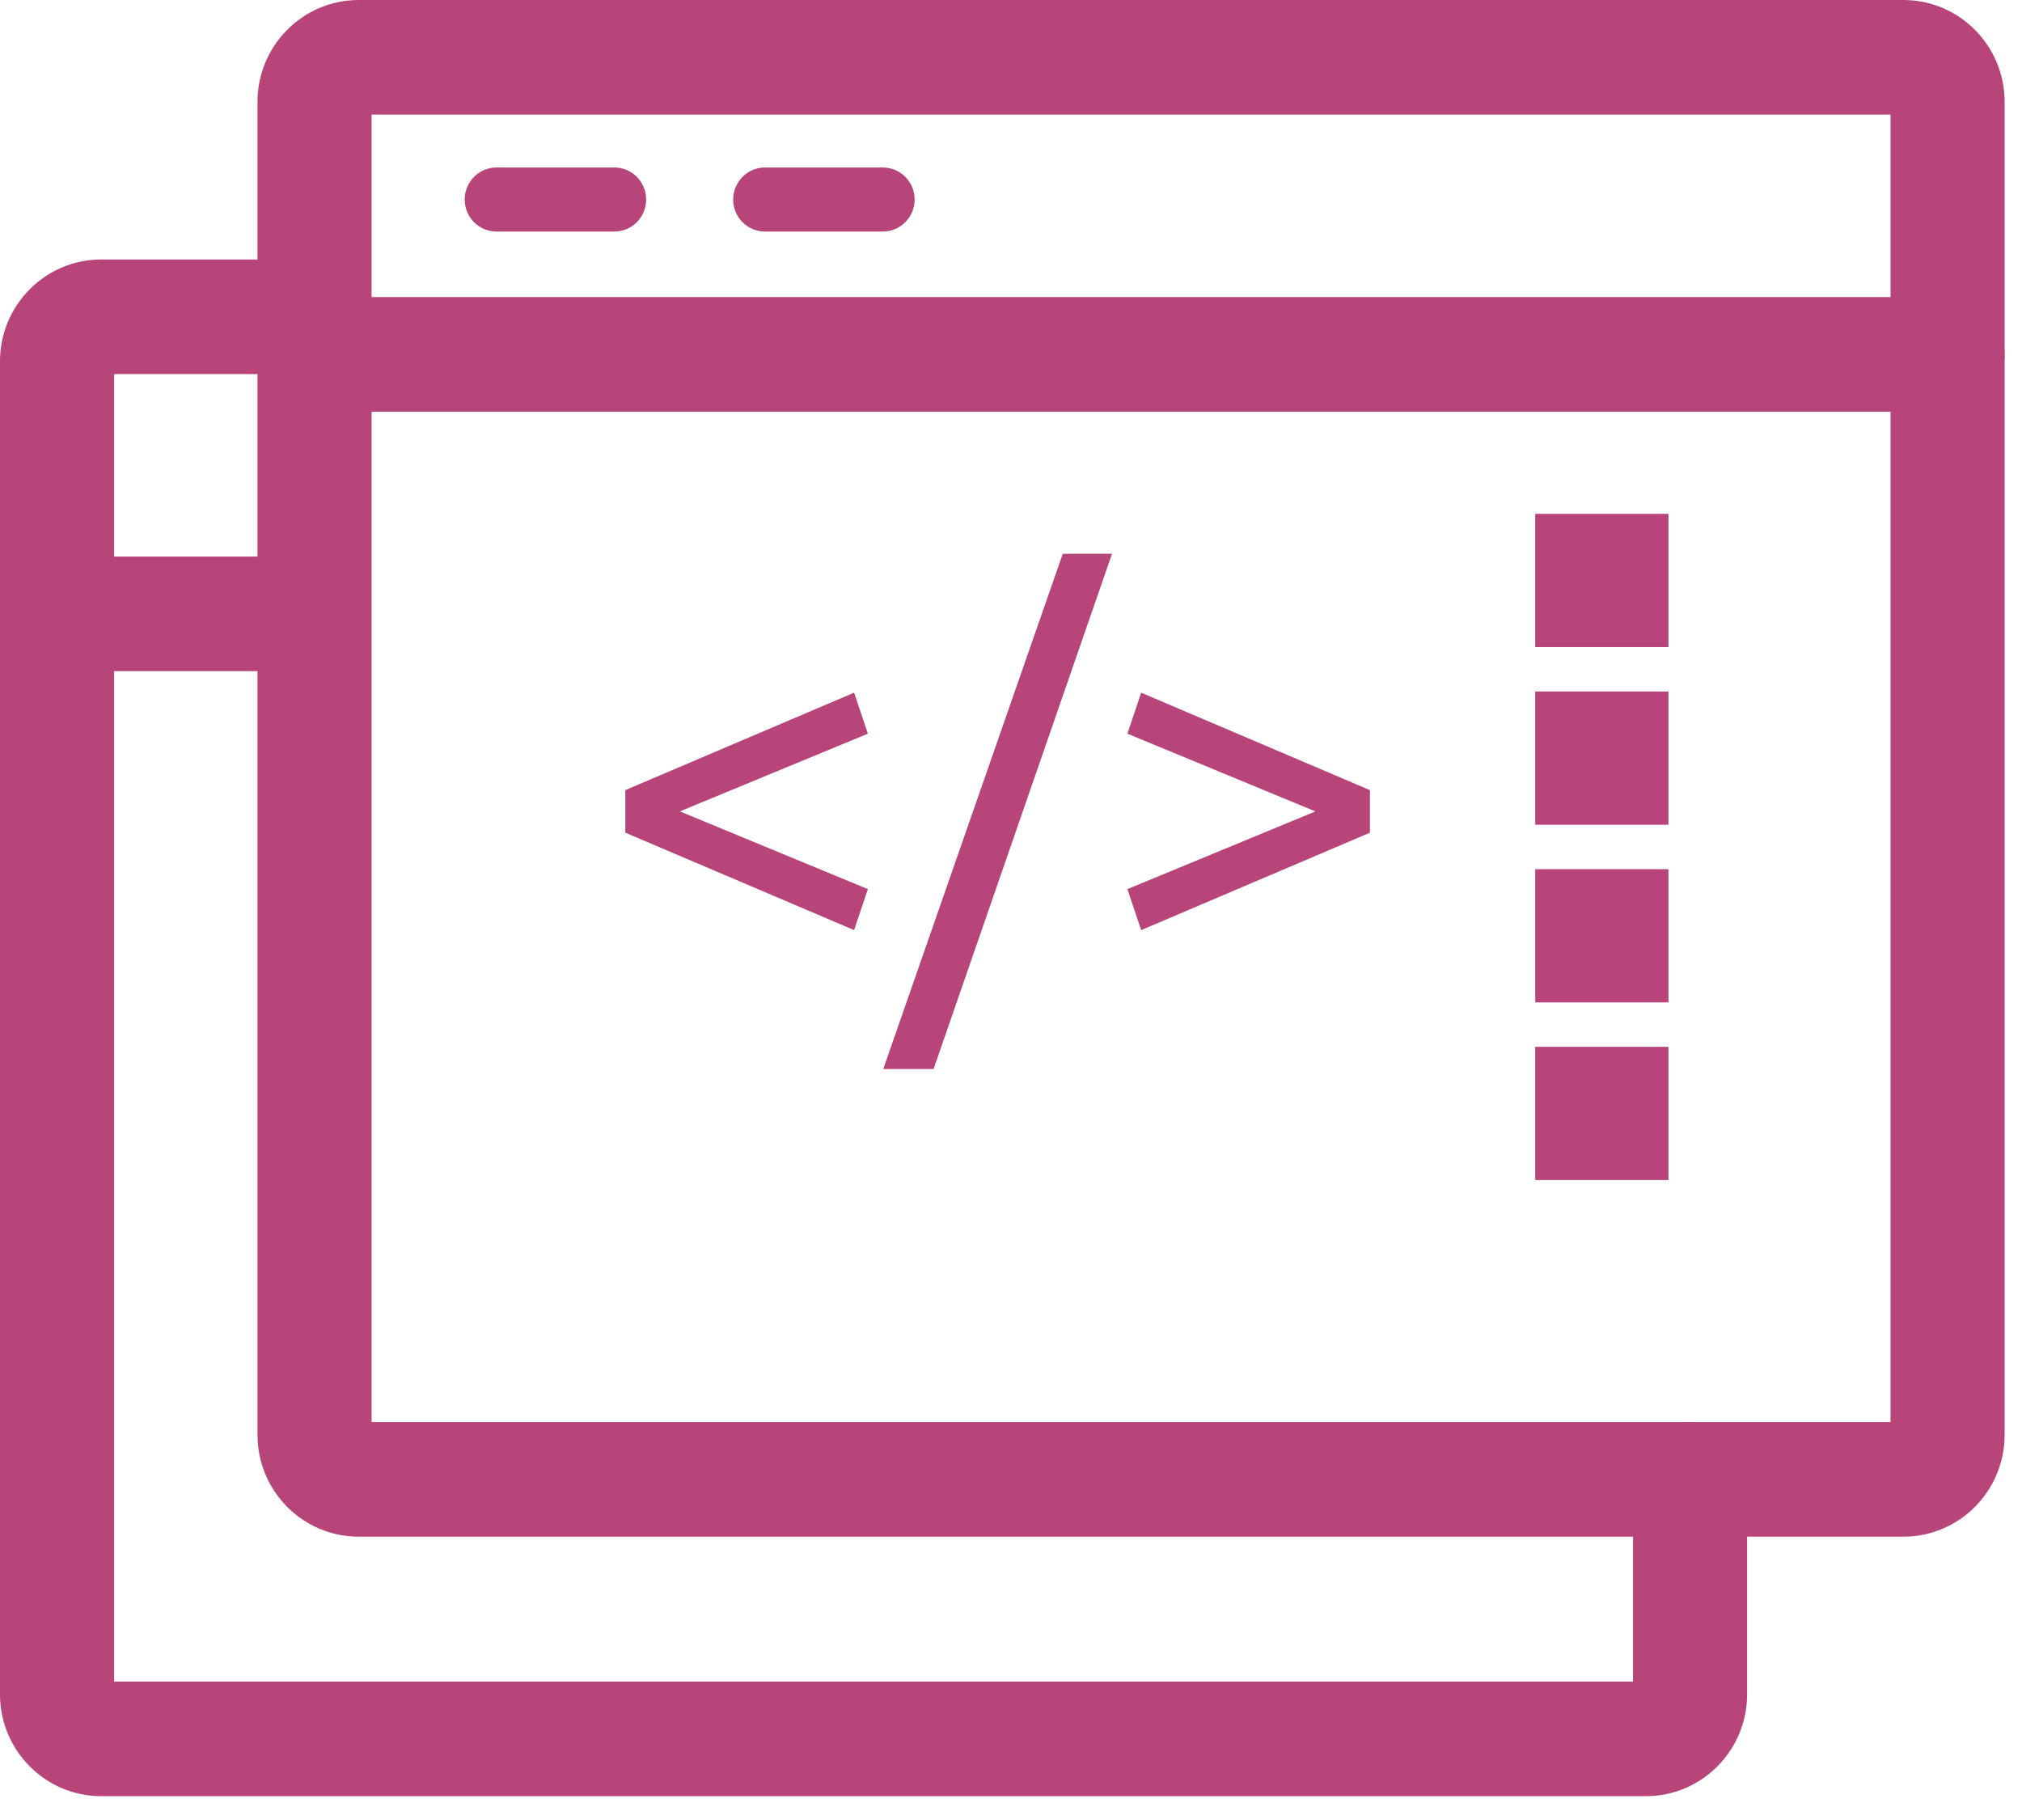 <svg width="80" height="72" viewBox="0 0 80 72" fill="none" xmlns="http://www.w3.org/2000/svg">
<path d="M65.121 70.057H4.003C2.348 70.057 1 68.698 1 67.03V14.292C1 12.623 2.348 11.265 4.003 11.265H12.445C13.139 11.265 13.702 11.833 13.702 12.532C13.702 13.232 13.139 13.799 12.445 13.799H4.003C3.734 13.799 3.514 14.02 3.514 14.292V67.03C3.514 67.302 3.734 67.523 4.003 67.523H65.121C65.391 67.523 65.61 67.302 65.61 67.03V58.525C65.61 57.825 66.173 57.258 66.867 57.258C67.561 57.258 68.124 57.825 68.124 58.525V67.03C68.124 68.698 66.777 70.057 65.121 70.057Z" fill="#B74579" stroke="#B74579" stroke-width="2"/>
<path d="M12.183 25.552H3.423C2.729 25.552 2.166 24.984 2.166 24.285C2.166 23.585 2.729 23.018 3.423 23.018H12.182C12.876 23.018 13.44 23.585 13.44 24.285C13.44 24.984 12.877 25.552 12.183 25.552Z" fill="#B74579" stroke="#B74579" stroke-width="2"/>
<path fill-rule="evenodd" clip-rule="evenodd" d="M14.191 59.792H75.308C76.964 59.792 78.312 58.433 78.312 56.765V4.027C78.312 2.358 76.964 1 75.308 1H14.191C12.535 1 11.188 2.358 11.188 4.027V56.765C11.188 58.433 12.535 59.792 14.191 59.792ZM13.702 4.027C13.702 3.755 13.921 3.534 14.191 3.534H75.309C75.578 3.534 75.798 3.755 75.798 4.027V56.765C75.798 57.036 75.578 57.258 75.309 57.258H14.191C13.922 57.258 13.702 57.036 13.702 56.765V4.027Z" fill="#B74579"/>
<path d="M75.308 58.792H14.191V60.792H75.308V58.792ZM77.312 56.765C77.312 57.889 76.404 58.792 75.308 58.792V60.792C77.524 60.792 79.312 58.978 79.312 56.765H77.312ZM77.312 4.027V56.765H79.312V4.027H77.312ZM75.308 2C76.404 2 77.312 2.903 77.312 4.027H79.312C79.312 1.814 77.524 0 75.308 0V2ZM14.191 2H75.308V0H14.191V2ZM12.188 4.027C12.188 2.903 13.095 2 14.191 2V0C11.975 0 10.188 1.814 10.188 4.027H12.188ZM12.188 56.765V4.027H10.188V56.765H12.188ZM14.191 58.792C13.095 58.792 12.188 57.889 12.188 56.765H10.188C10.188 58.978 11.975 60.792 14.191 60.792V58.792ZM14.191 2.534C13.36 2.534 12.702 3.212 12.702 4.027H14.702C14.702 4.298 14.482 4.534 14.191 4.534V2.534ZM75.309 2.534H14.191V4.534H75.309V2.534ZM76.798 4.027C76.798 3.211 76.138 2.534 75.309 2.534V4.534C75.019 4.534 74.798 4.3 74.798 4.027H76.798ZM76.798 56.765V4.027H74.798V56.765H76.798ZM75.309 58.258C76.138 58.258 76.798 57.581 76.798 56.765H74.798C74.798 56.492 75.019 56.258 75.309 56.258V58.258ZM14.191 58.258H75.309V56.258H14.191V58.258ZM12.702 56.765C12.702 57.581 13.361 58.258 14.191 58.258V56.258C14.482 56.258 14.702 56.493 14.702 56.765H12.702ZM12.702 4.027V56.765H14.702V4.027H12.702Z" fill="#B74579"/>
<path d="M77.055 15.287H13.611C12.917 15.287 12.353 14.719 12.353 14.02C12.353 13.32 12.917 12.753 13.611 12.753H77.055C77.749 12.753 78.312 13.32 78.312 14.02C78.312 14.719 77.749 15.287 77.055 15.287Z" fill="#B74579" stroke="#B74579" stroke-width="2"/>
<path d="M24.308 9.16H19.643C18.949 9.16 18.386 8.593 18.386 7.893C18.386 7.194 18.949 6.626 19.643 6.626H24.308C25.002 6.626 25.565 7.194 25.565 7.893C25.565 8.593 25.003 9.16 24.308 9.16Z" fill="#B74579"/>
<path d="M34.93 9.16H30.265C29.572 9.16 29.008 8.593 29.008 7.893C29.008 7.194 29.572 6.626 30.265 6.626H34.931C35.624 6.626 36.188 7.194 36.188 7.893C36.188 8.593 35.624 9.16 34.93 9.16Z" fill="#B74579"/>
<path d="M26.899 32.099L34.337 35.174L33.792 36.795L24.741 32.941V31.257L33.792 27.402L34.337 29.025L26.899 32.099Z" fill="#B74579"/>
<path d="M36.936 42.292H34.945L42.048 21.907H43.997L36.936 42.292Z" fill="#B74579"/>
<path d="M44.605 29.025L45.15 27.403L54.201 31.258V32.942L45.15 36.796L44.605 35.174L52.044 32.1L44.605 29.025Z" fill="#B74579"/>
<rect x="60.741" y="20.328" width="5.271" height="5.271" fill="#B74579"/>
<rect x="60.741" y="27.356" width="5.271" height="5.271" fill="#B74579"/>
<rect x="60.741" y="34.385" width="5.271" height="5.271" fill="#B74579"/>
<rect x="60.741" y="41.413" width="5.271" height="5.271" fill="#B74579"/>
</svg>
